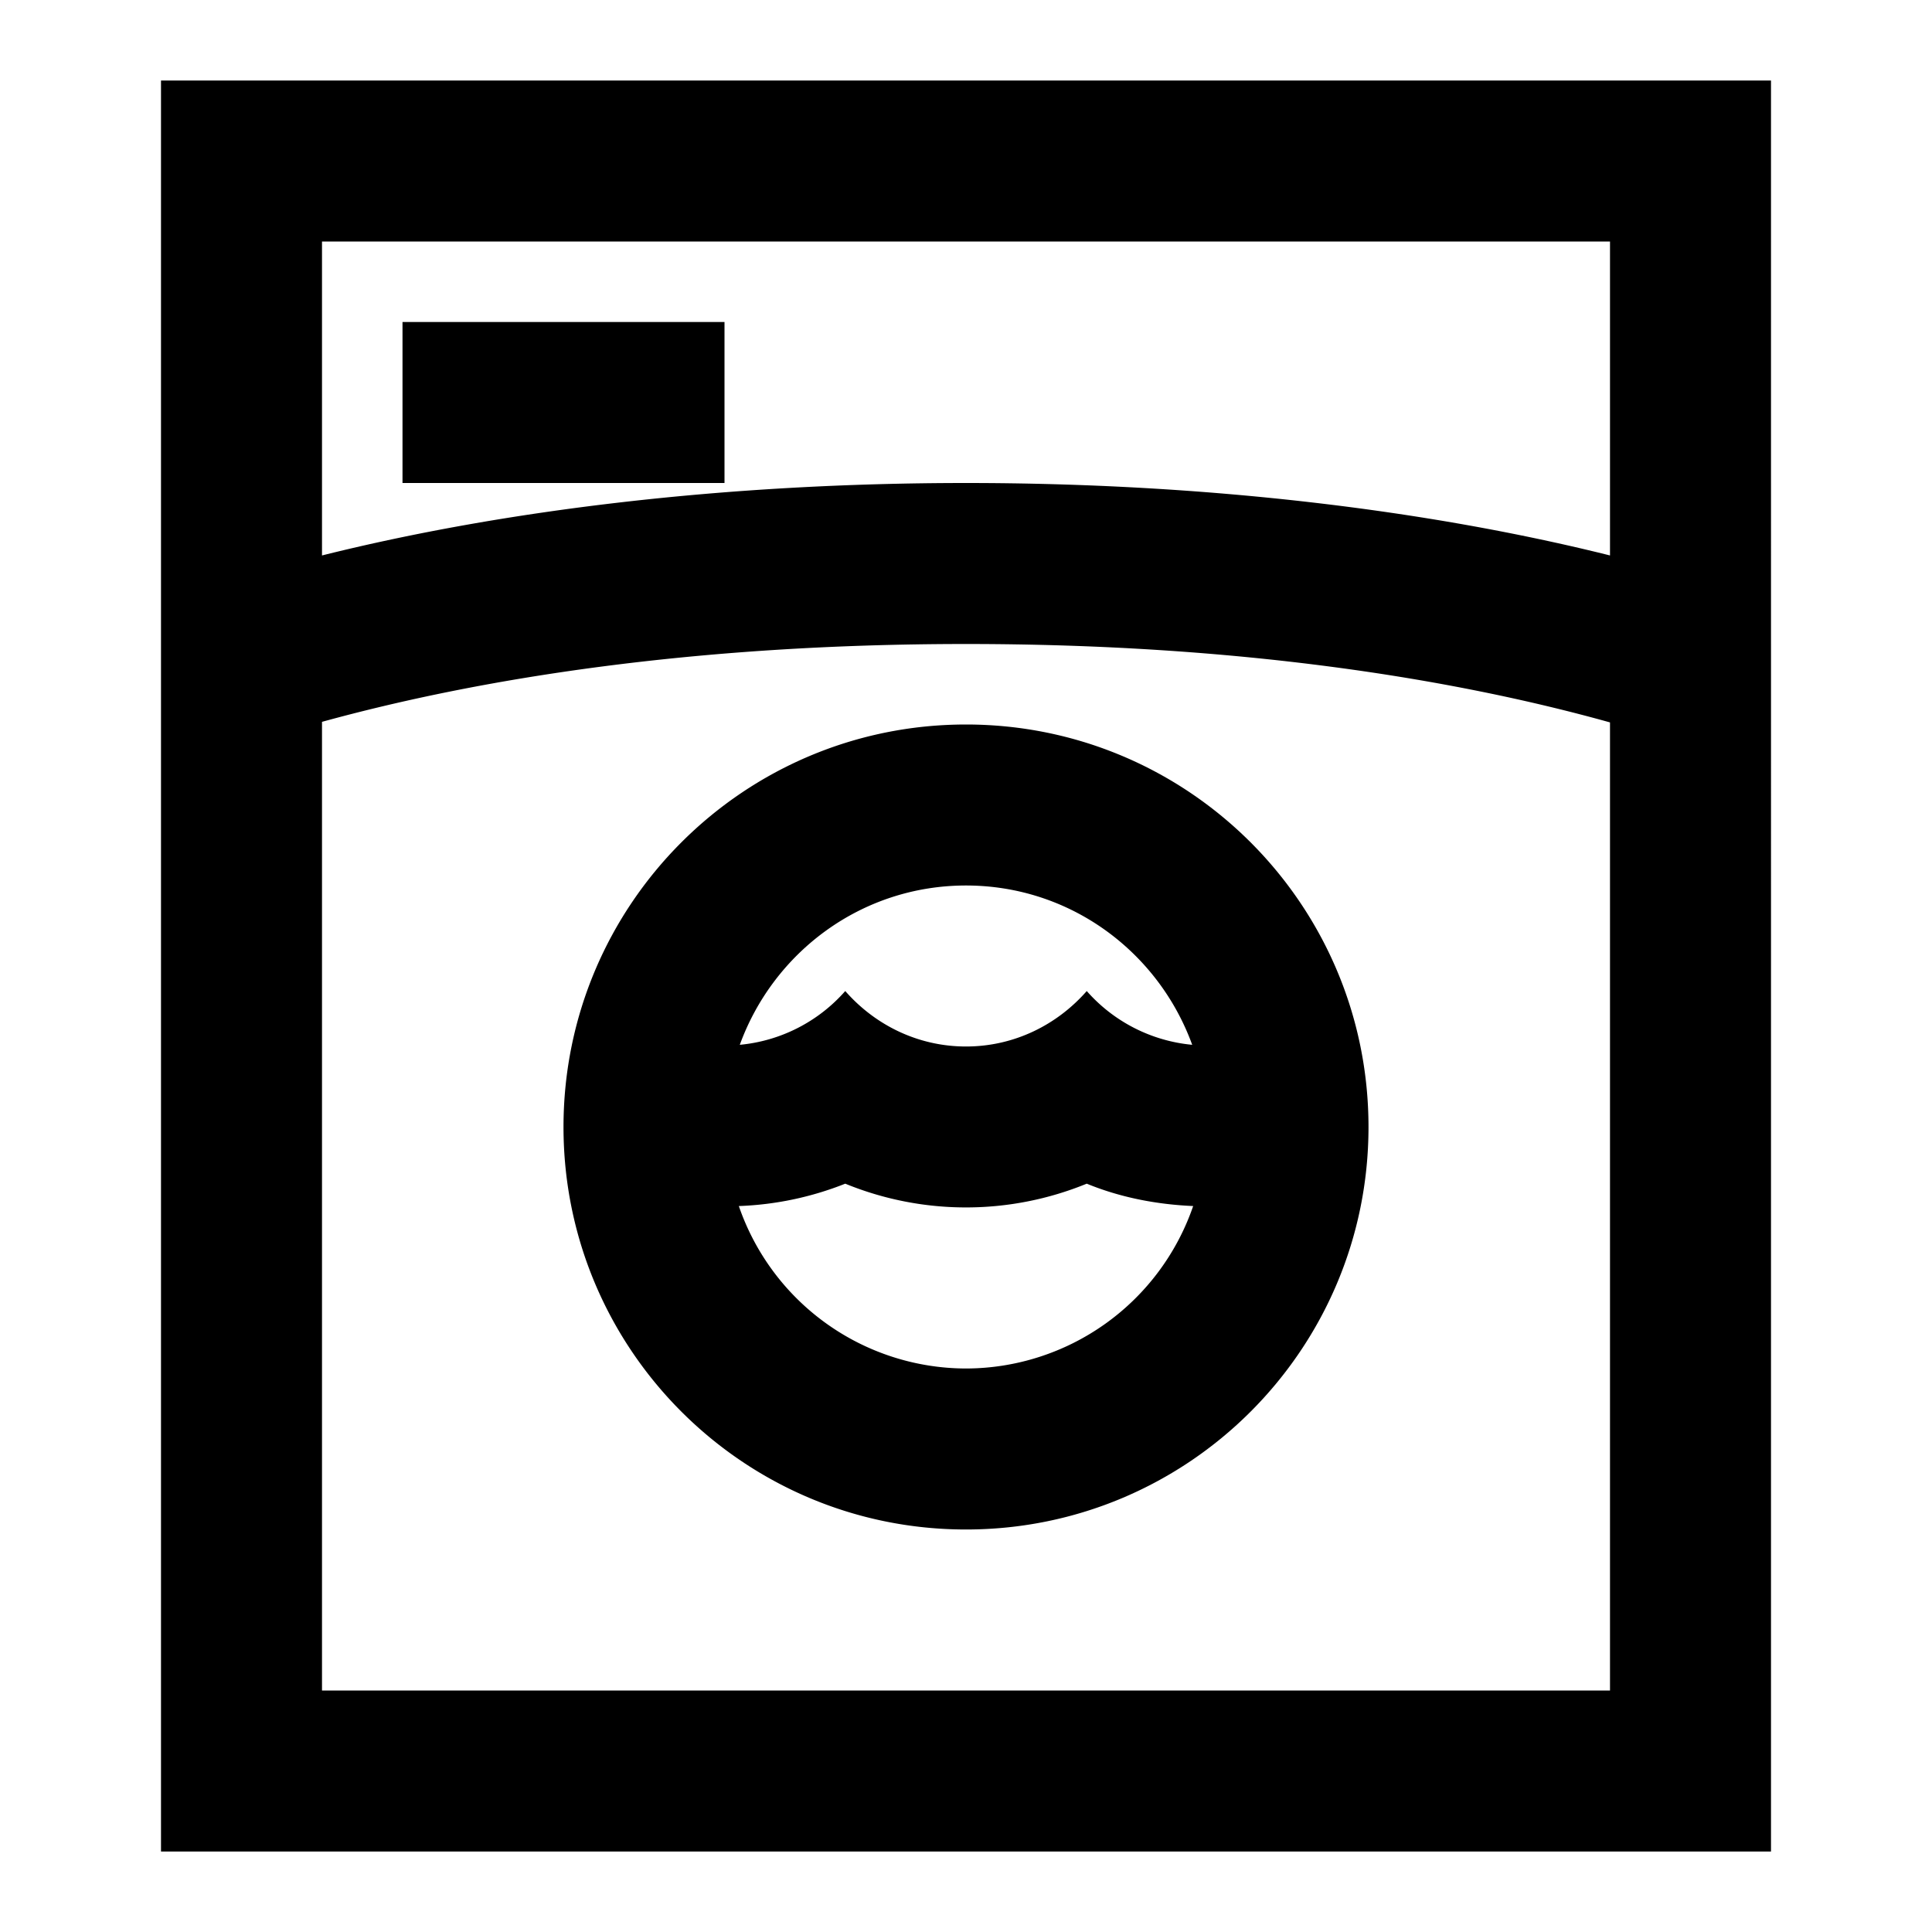 <svg xmlns="http://www.w3.org/2000/svg" width="24" height="24" viewBox="0 0 24 24"><path d="M9 4H5v2h4V4zM2 1v22h20V1H2zm18 20H4V8.967C5.961 8.427 8.623 8 12 8s6.039.427 8 .974V21zm0-14.1c-2.268-.566-5.022-.9-8-.9s-5.732.334-8 .9V3h16v3.9zM7 14c0 2.762 2.238 5 5 5s5-2.238 5-5-2.238-5-5-5-5 2.238-5 5zm5 3a2.99 2.99 0 0 1-2.822-2.018 3.953 3.953 0 0 0 1.322-.278 3.96 3.96 0 0 0 3 0c.417.171.865.258 1.322.278A2.99 2.99 0 0 1 12 17zm2.81-4.021a1.992 1.992 0 0 1-1.31-.668c-.366.418-.899.689-1.5.689s-1.134-.271-1.5-.689a1.99 1.99 0 0 1-1.31.668C9.609 11.827 10.703 11 12 11s2.391.827 2.81 1.979z"/></svg>